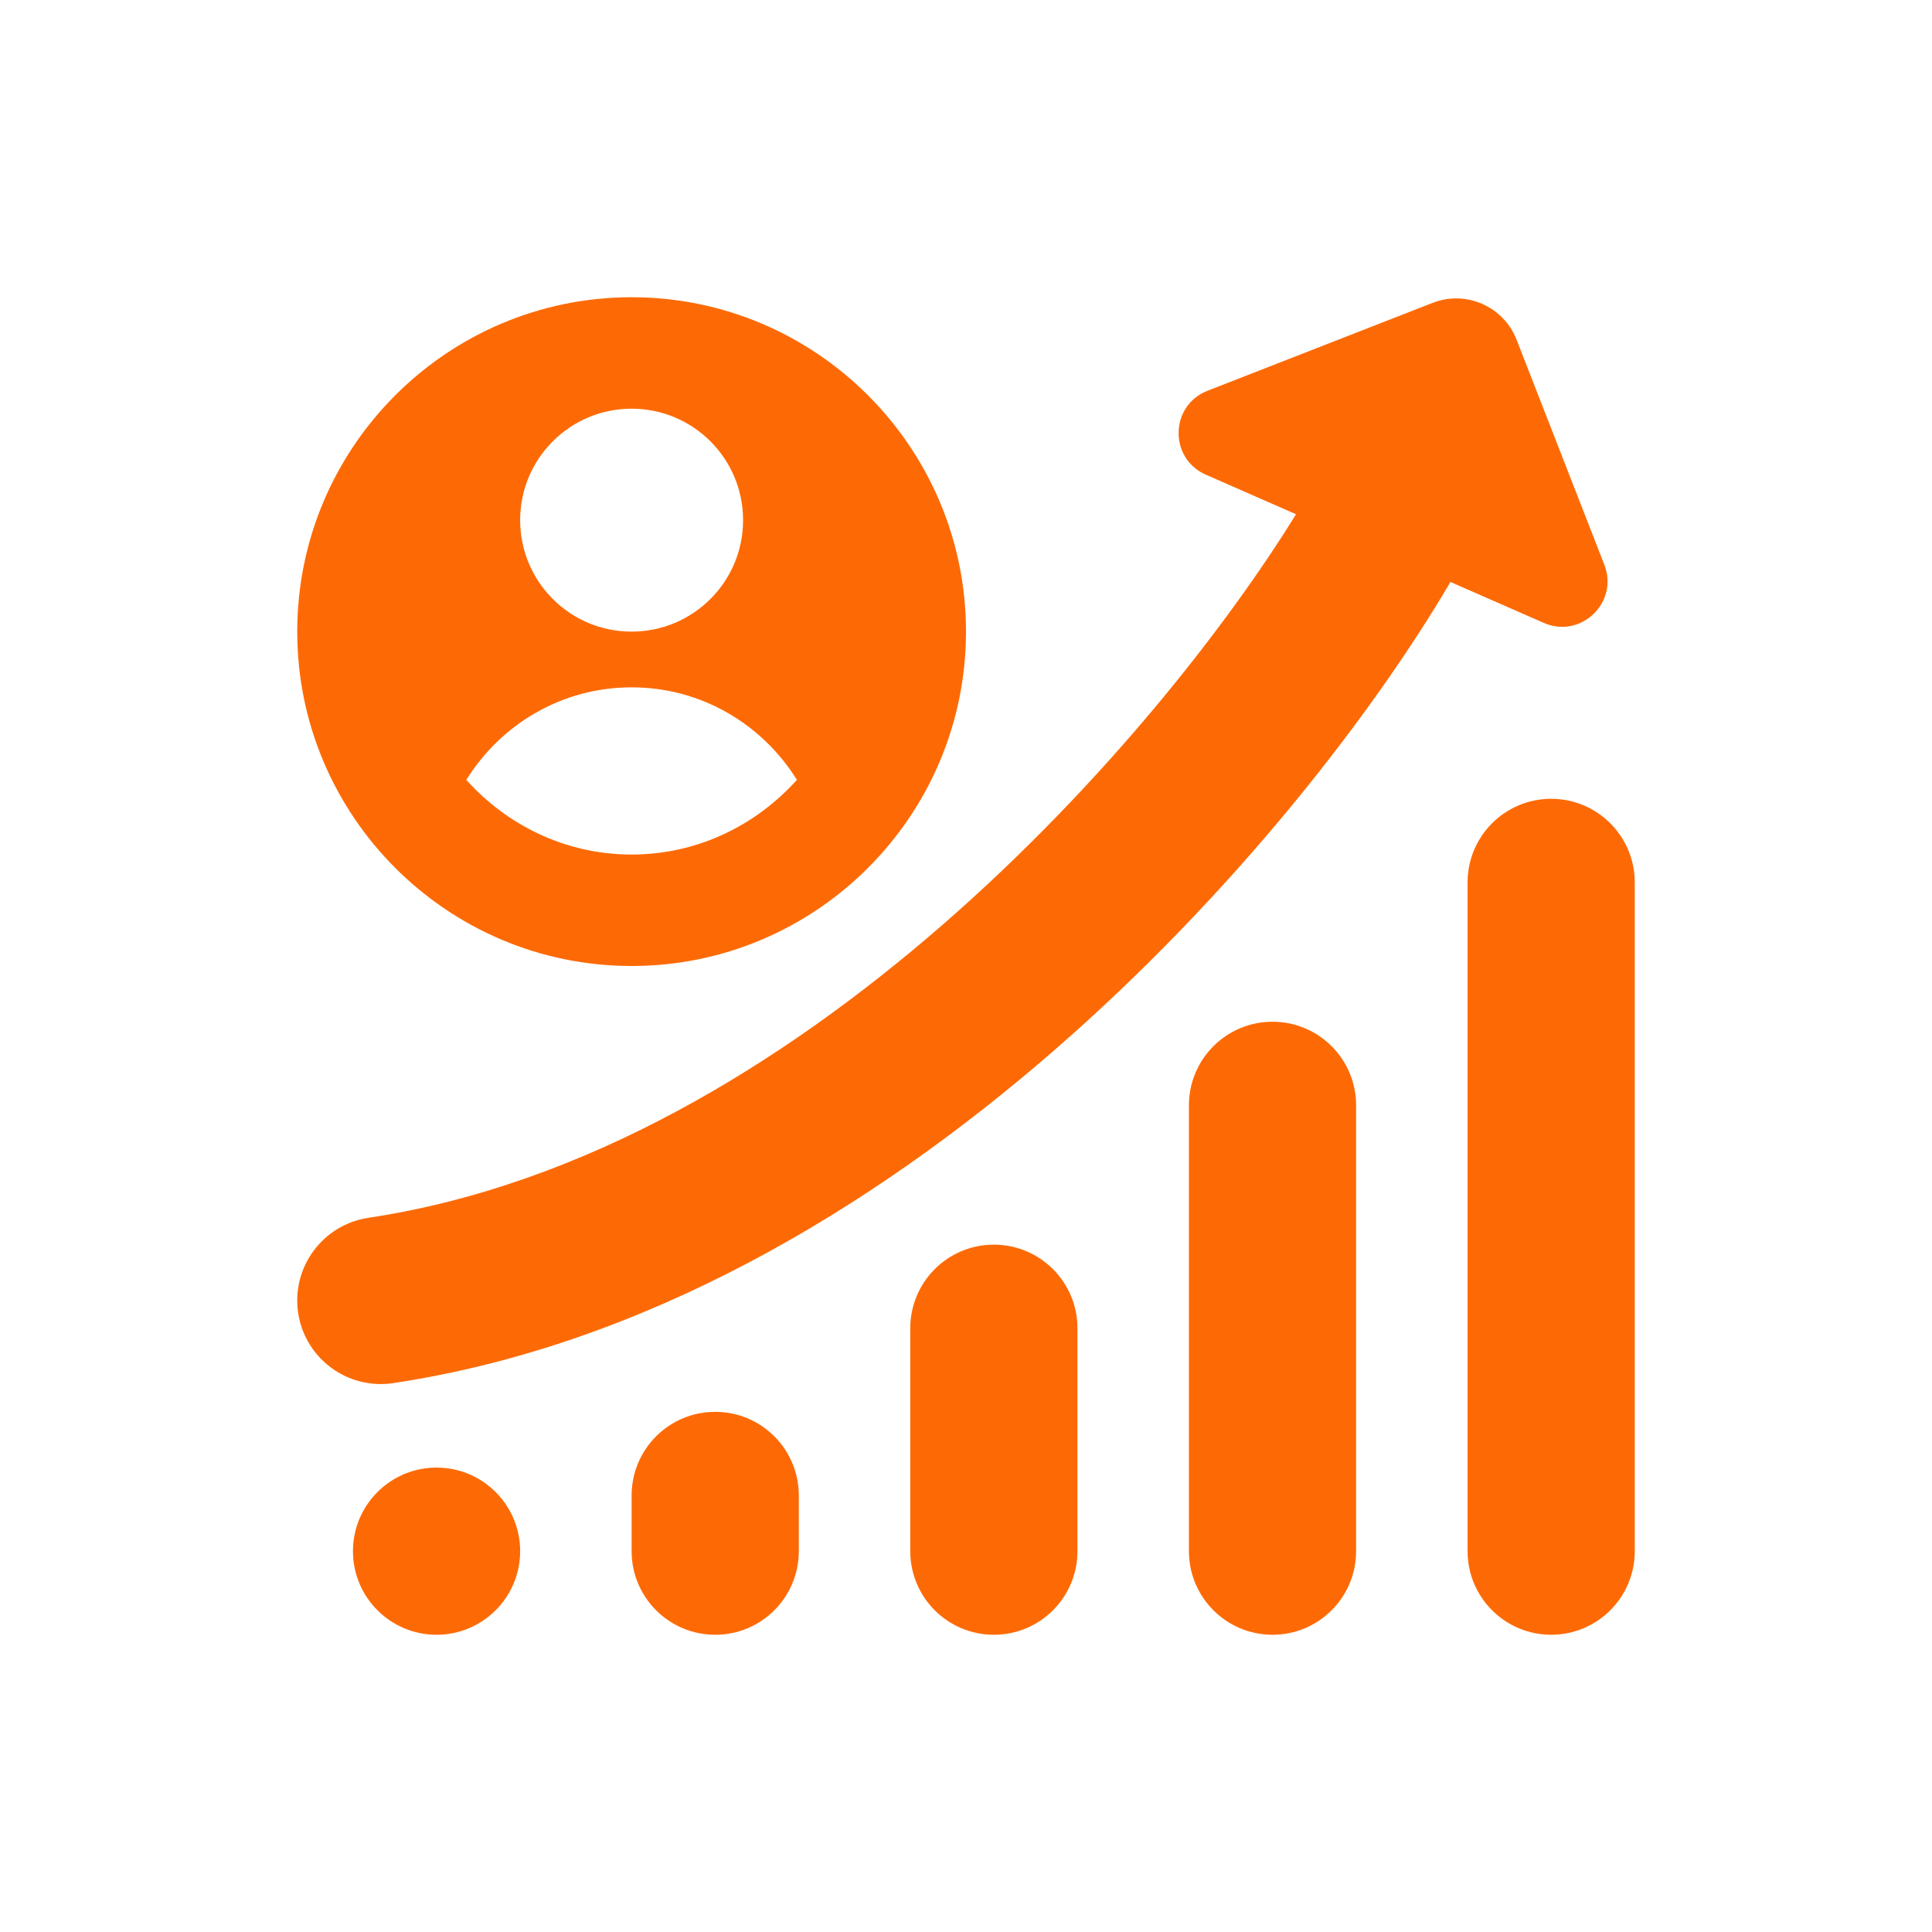 <svg width="52" height="52" viewBox="0 0 52 52" fill="none" xmlns="http://www.w3.org/2000/svg">
<path d="M39.039 15.664C34.943 22.634 24.089 35.2 10.585 37.226C10.47 37.244 10.36 37.252 10.247 37.252C9.152 37.252 8.192 36.452 8.025 35.336C7.841 34.108 8.687 32.962 9.917 32.777C21.527 31.035 31.232 19.766 34.882 13.841L32.455 12.776C31.457 12.338 31.485 10.913 32.501 10.517L38.558 8.152C39.456 7.801 40.468 8.245 40.819 9.143L43.181 15.2C43.577 16.215 42.548 17.203 41.55 16.765L39.039 15.664ZM8 17C8 12.037 12.037 8 17 8C21.963 8 26 12.037 26 17C26 21.963 21.963 26 17 26C12.037 26 8 21.963 8 17ZM14 14C14 15.658 15.342 17 17 17C18.657 17 20 15.658 20 14C20 12.342 18.657 11 17 11C15.342 11 14 12.342 14 14ZM12.551 20.99C13.65 22.214 15.227 23 17 23C18.773 23 20.349 22.214 21.449 20.99C20.522 19.5 18.884 18.5 17 18.5C15.116 18.5 13.478 19.5 12.551 20.99ZM41.75 21.5C40.507 21.5 39.5 22.508 39.5 23.75V41.75C39.5 42.992 40.507 44 41.75 44C42.993 44 44 42.992 44 41.75V23.75C44 22.508 42.993 21.5 41.75 21.5ZM34.25 27.5C33.007 27.5 32 28.508 32 29.75V41.75C32 42.992 33.007 44 34.25 44C35.493 44 36.5 42.992 36.5 41.75V29.75C36.5 28.508 35.493 27.5 34.25 27.5ZM26.75 33.5C25.506 33.5 24.5 34.508 24.5 35.75V41.75C24.5 42.992 25.506 44 26.75 44C27.994 44 29 42.992 29 41.75V35.75C29 34.508 27.994 33.5 26.75 33.5ZM19.25 38C18.006 38 17 39.008 17 40.25V41.75C17 42.992 18.006 44 19.25 44C20.494 44 21.5 42.992 21.5 41.75V40.25C21.5 39.008 20.494 38 19.25 38ZM9.5 41.75C9.5 42.992 10.508 44 11.75 44C12.992 44 14 42.992 14 41.75C14 40.508 12.992 39.5 11.75 39.5C10.508 39.5 9.5 40.508 9.5 41.75Z" fill="#FD6A05"/>
</svg>
